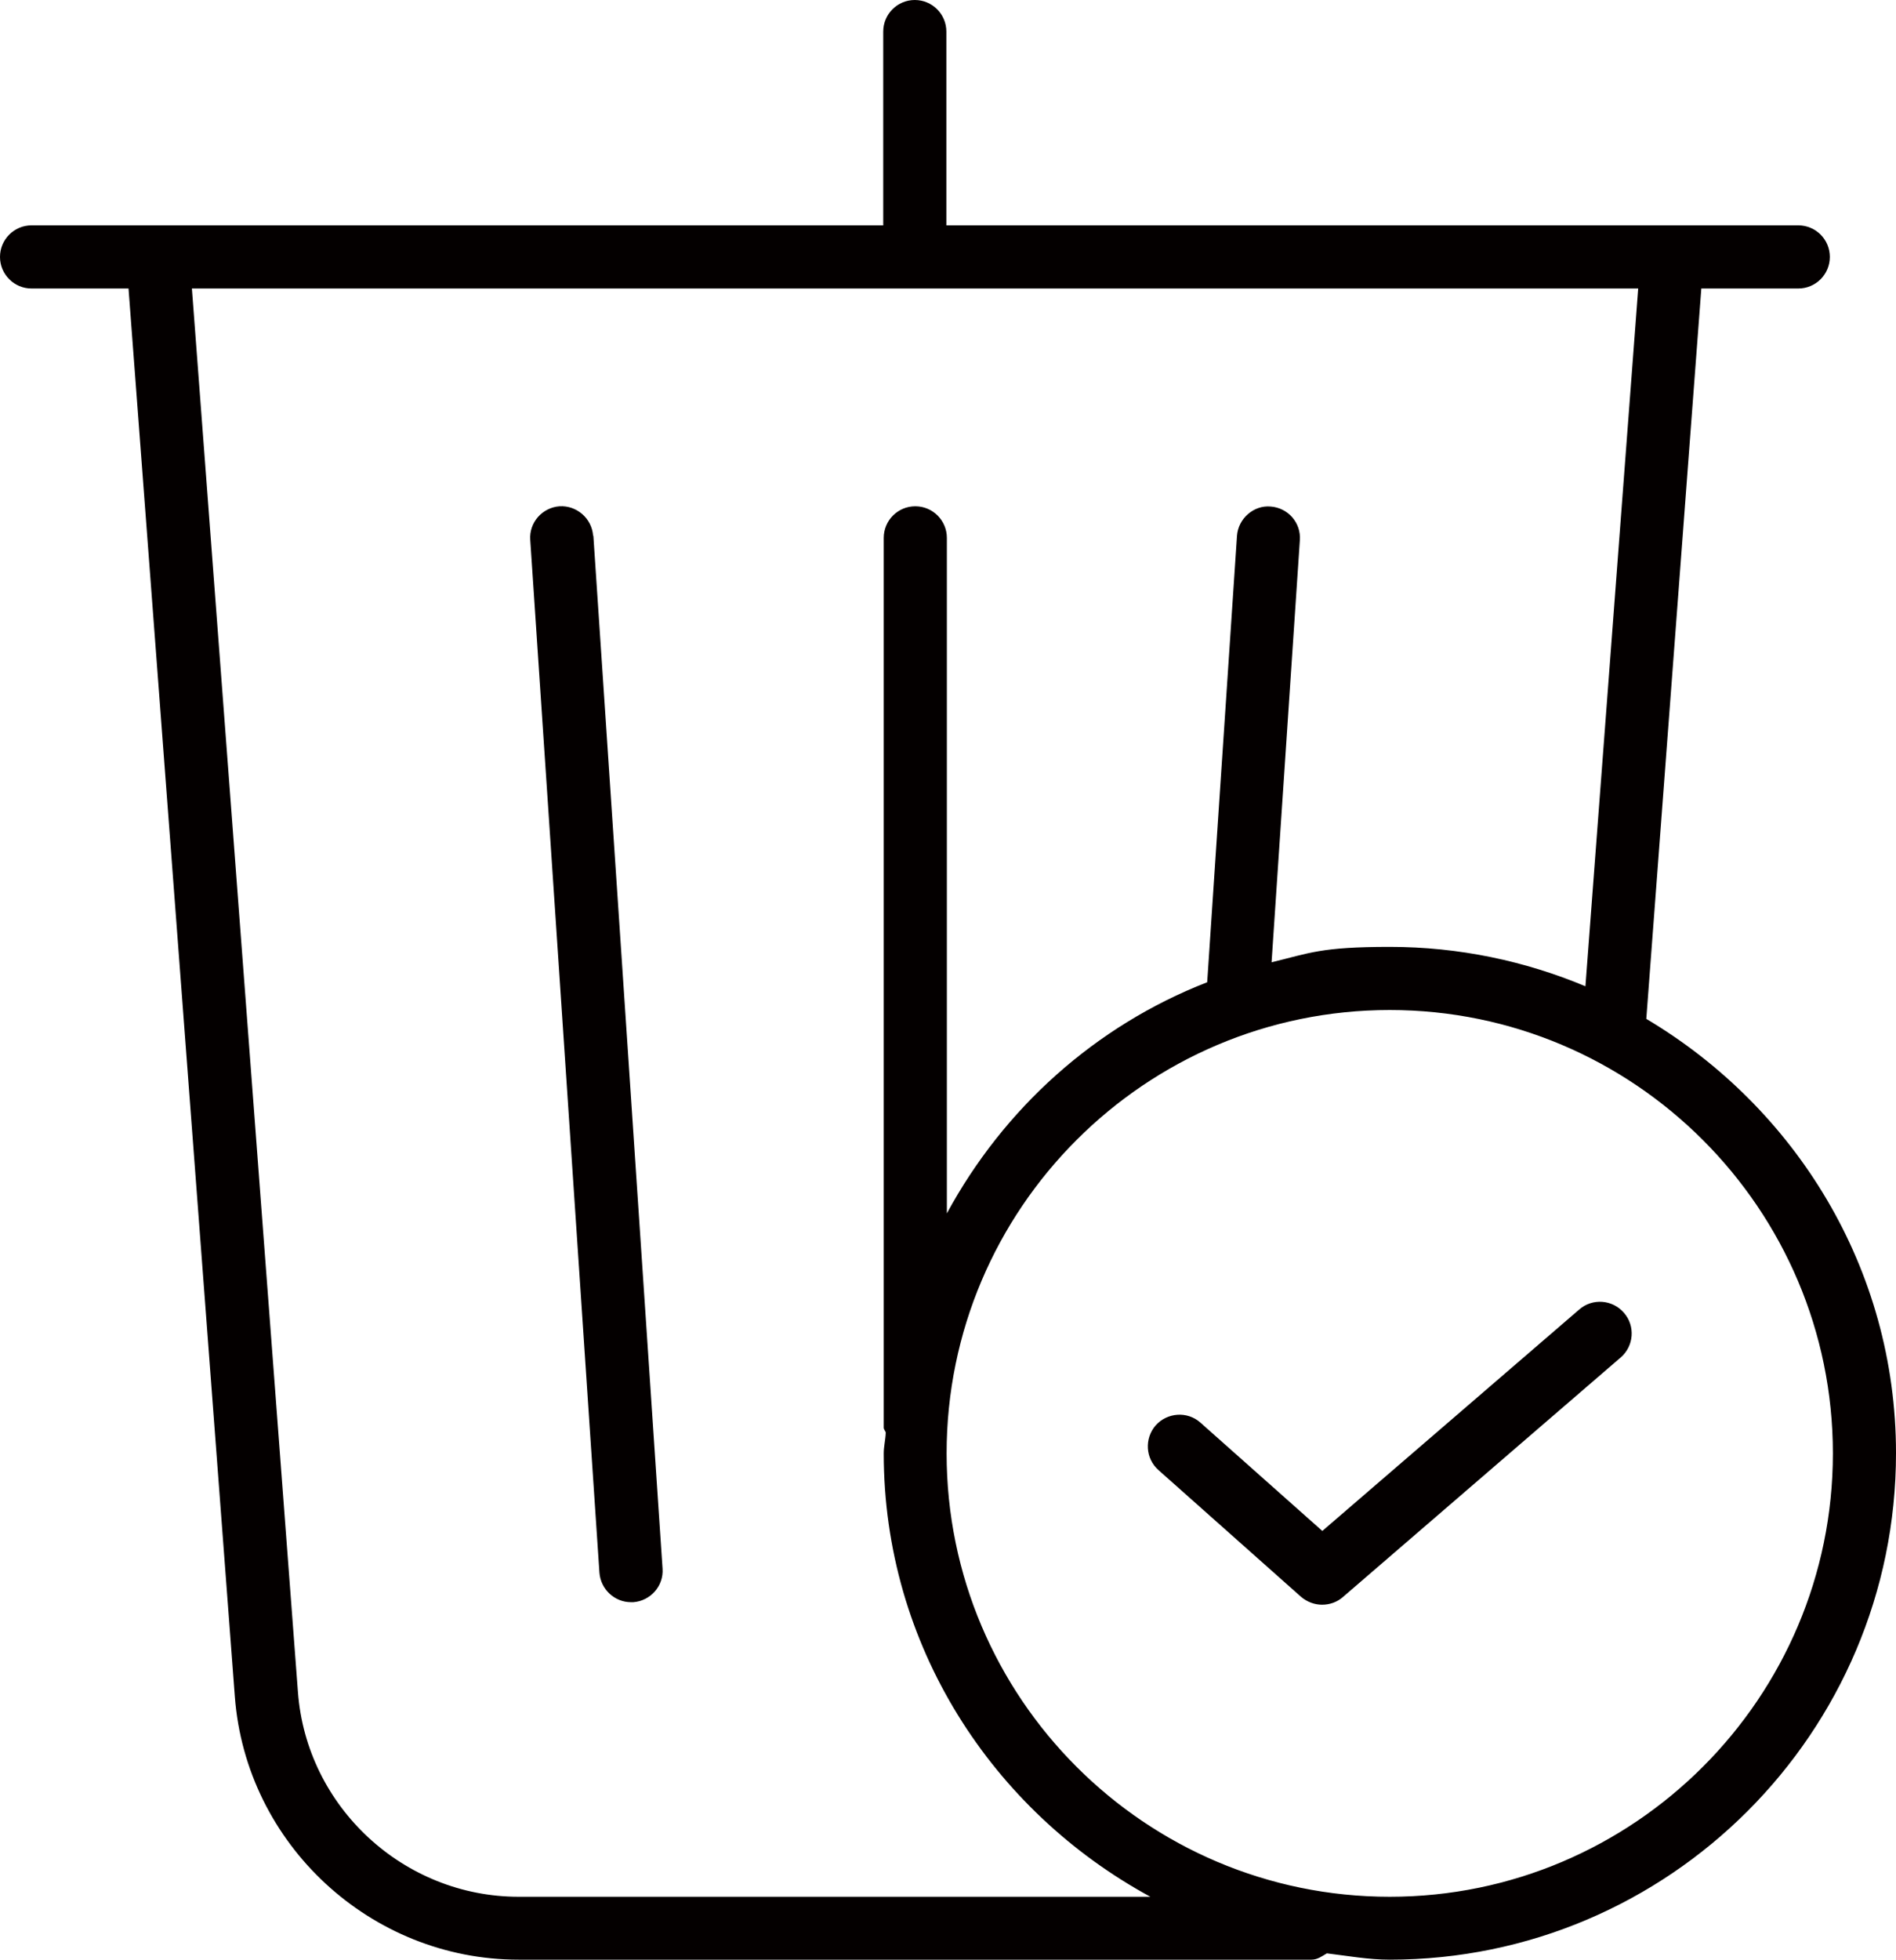 <?xml version="1.0" encoding="UTF-8"?>
<svg xmlns="http://www.w3.org/2000/svg" version="1.1" viewBox="0 0 750.9 775.8">
  <defs>
    <style>
      .cls-1 {
        fill: #040000;
      }
    </style>
  </defs>
  <!-- Generator: Adobe Illustrator 28.7.1, SVG Export Plug-In . SVG Version: 1.2.0 Build 142)  -->
  <g>
    <g id="Layer_1">
      <path class="cls-1" d="M652,403.4l21.8-289.2h38.4c6.9,0,12.5-5.6,12.5-12.5s-5.6-12.5-12.5-12.5h-337.4V12.5c0-6.9-5.6-12.5-12.5-12.5s-12.5,5.6-12.5,12.5v76.7H12.5c-6.9,0-12.5,5.6-12.5,12.5s5.6,12.5,12.5,12.5h38.4l42.1,557.3c4.4,58.5,53.8,104.2,112.4,104.2h314c2.4,0,4.2-1.4,6.1-2.5,8.3,1,16.4,2.5,24.9,2.5,110.5,0,200.5-89.9,200.5-200.5,0-73.3-40-136.9-98.9-171.9ZM205.4,750.8c-45.6,0-84-35.6-87.4-81L76,114.2h572.8l-20.9,276.2c-23.9-10-50.1-15.6-77.5-15.6s-31.8,2.5-46.8,6.1l11.2-167.1c.5-6.9-4.7-12.8-11.6-13.3-6.6-.6-12.8,4.7-13.3,11.6l-11.8,176.7c-44.4,17.3-80.6,50-103.1,91.5V212.9c0-6.9-5.6-12.5-12.5-12.5s-12.5,5.6-12.5,12.5v352.2c0,.8.7,1.3.8,2-.1,2.8-.8,5.4-.8,8.2,0,76,43,141.5,105.6,175.5h-250.1ZM550.4,750.8c-96.8,0-175.5-78.7-175.5-175.5s78.7-175.5,175.5-175.5,175.5,78.8,175.5,175.5-78.7,175.5-175.5,175.5ZM643.2,519.7c4.5,5.2,3.9,13.1-1.3,17.6l-110.1,94.9c-2.3,2-5.2,3-8.2,3s-5.9-1.1-8.3-3.1l-56.5-50.2c-5.2-4.6-5.6-12.5-1.1-17.7,4.6-5.1,12.5-5.7,17.7-1.1l48.3,42.9,101.8-87.7c5.2-4.5,13.1-3.9,17.6,1.3ZM235,212.1l27.4,408.8c.5,6.9-4.8,12.8-11.6,13.3-.3,0-.6,0-.9,0-6.5,0-12-5.1-12.5-11.7l-27.4-408.8c-.5-6.9,4.8-12.8,11.6-13.3,6.7-.4,12.8,4.7,13.3,11.7Z"/>
    </g>
  </g>
</svg>
